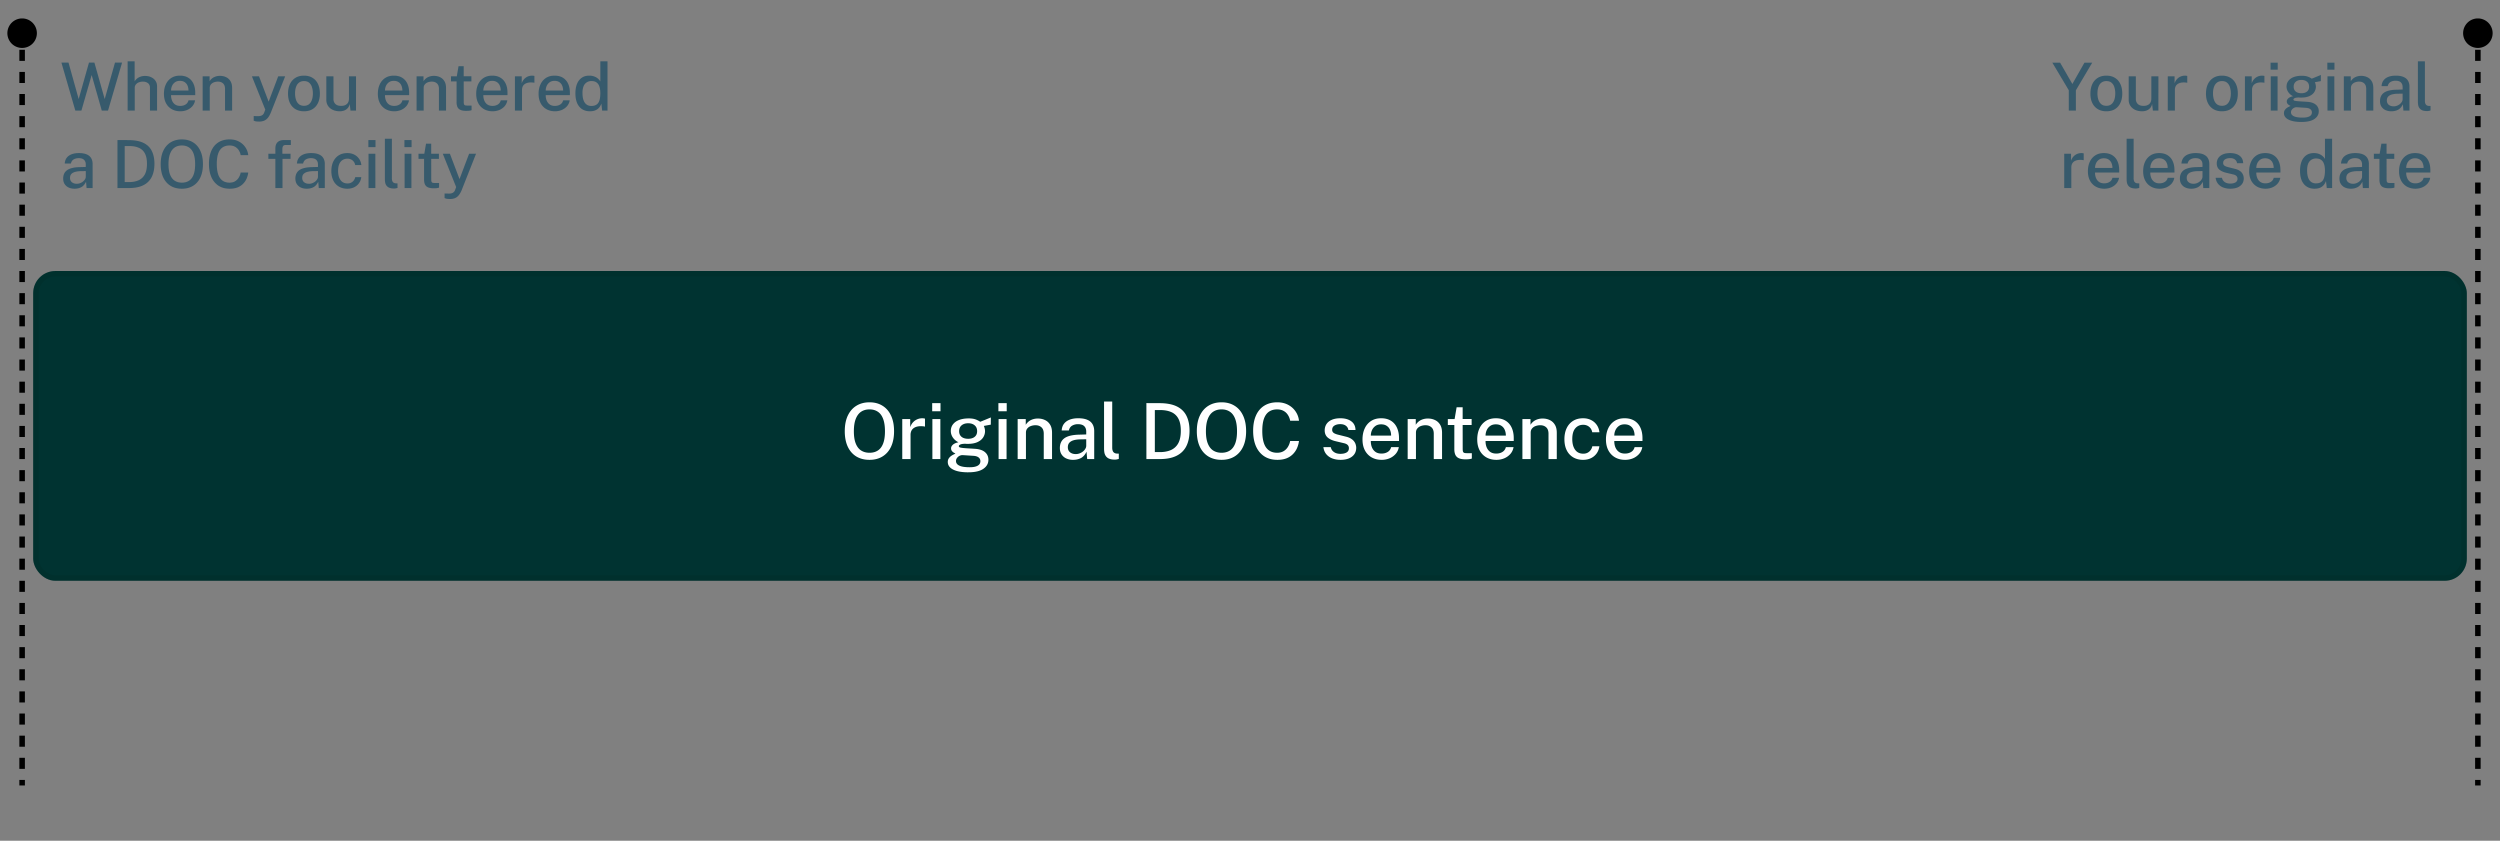 <svg xmlns="http://www.w3.org/2000/svg" width="452" height="152" fill="none" viewBox="0 0 452 152"><rect x="0" y="0" width="452" height="152" fill="#808080" stroke="none"/><path fill="#000" d="M4 3.333a2.667 2.667 0 1 0 0 5.334 2.667 2.667 0 0 0 0-5.334ZM3.5 6v1h1V6h-1Zm0 3v2h1V9h-1Zm0 4v2h1v-2h-1Zm0 4v2h1v-2h-1Zm0 4v2h1v-2h-1Zm0 4v2h1v-2h-1Zm0 4v2h1v-2h-1Zm0 4v2h1v-2h-1Zm0 4v2h1v-2h-1Zm0 4v2h1v-2h-1Zm0 4v2h1v-2h-1Zm0 4v2h1v-2h-1Zm0 4v2h1v-2h-1Zm0 4v2h1v-2h-1Zm0 4v2h1v-2h-1Zm0 4v2h1v-2h-1Zm0 4v2h1v-2h-1Zm0 4v2h1v-2h-1Zm0 4v2h1v-2h-1Zm0 4v2h1v-2h-1Zm0 4v2h1v-2h-1Zm0 4v2h1v-2h-1Zm0 4v2h1v-2h-1Zm0 4v2h1v-2h-1Zm0 4v2h1v-2h-1Zm0 4v2h1v-2h-1Zm0 4v2h1v-2h-1Zm0 4v2h1v-2h-1Zm0 4v2h1v-2h-1Zm0 4v2h1v-2h-1Zm0 4v2h1v-2h-1Zm0 4v2h1v-2h-1Zm0 4v2h1v-2h-1Zm0 4v2h1v-2h-1Zm0 4v1h1v-1h-1Z"/><rect width="440" height="56" x="6" y="49" fill="#003331" rx="4"/><rect width="439" height="55" x="6.5" y="49.5" stroke="#012322" stroke-opacity=".2" rx="3.5"/><path fill="#fff" d="M157.208 83.14c-.919 0-1.715-.203-2.387-.609-.667-.41-1.183-1.001-1.547-1.771-.359-.775-.539-1.708-.539-2.8 0-1.101.182-2.04.546-2.814.369-.78.887-1.374 1.554-1.785.672-.415 1.463-.623 2.373-.623.905 0 1.689.208 2.352.623.667.41 1.181 1.006 1.54 1.785.364.775.546 1.713.546 2.814 0 1.092-.18 2.023-.539 2.793-.359.77-.873 1.36-1.54 1.771-.663.41-1.449.616-2.359.616Zm0-1.281c.588 0 1.09-.135 1.505-.406.42-.27.74-.693.959-1.267.219-.574.329-1.309.329-2.205 0-.92-.112-1.67-.336-2.254-.219-.583-.539-1.013-.959-1.288-.415-.28-.915-.42-1.498-.42s-1.087.14-1.512.42c-.42.28-.744.712-.973 1.295-.229.583-.343 1.332-.343 2.247 0 .9.114 1.638.343 2.212.229.57.553.99.973 1.26.425.27.929.406 1.512.406ZM163.129 83v-7.238h1.435v1.484a2.52 2.52 0 0 1 .504-.889 2.27 2.27 0 0 1 1.96-.714c.089.01.159.028.21.056v1.442a.745.745 0 0 0-.238-.056 7.658 7.658 0 0 0-.245-.021 3.07 3.07 0 0 0-.868.049c-.261.056-.488.15-.679.28a1.32 1.32 0 0 0-.434.511 1.74 1.74 0 0 0-.147.742V83h-1.498Zm5.446 0v-7.238h1.442V83h-1.442Zm-.035-8.638v-1.477h1.505v1.477h-1.505Zm6.516 11.032c-1.176 0-2.086-.166-2.73-.497-.644-.327-.966-.784-.966-1.372 0-.257.061-.474.182-.651.126-.182.273-.331.441-.448.173-.117.332-.208.476-.273.145-.07.238-.119.28-.147a13.958 13.958 0 0 0-.308-.175 1.305 1.305 0 0 1-.329-.294.775.775 0 0 1-.147-.49c0-.233.11-.448.329-.644.224-.2.56-.348 1.008-.441a2.54 2.54 0 0 1-1.022-.868 2.064 2.064 0 0 1-.364-1.162c0-.471.133-.877.399-1.218.266-.345.64-.609 1.12-.791.486-.182 1.055-.273 1.708-.273.481 0 .88.054 1.197.161.322.107.619.257.889.448.089-.033.215-.082.378-.147.168-.07.35-.145.546-.224.196-.08.383-.156.56-.231l.441-.182-.007 1.302-1.26.231c.066.14.117.294.154.462.042.168.063.322.063.462a2.1 2.1 0 0 1-.343 1.162c-.228.35-.571.63-1.029.84-.457.21-1.029.315-1.715.315h-.252a3.114 3.114 0 0 1-.259-.021c-.434.014-.732.065-.896.154-.163.084-.245.177-.245.28 0 .13.105.22.315.266.21.047.556.086 1.036.119.173.014.392.028.658.042.271.014.57.033.896.056.794.047 1.398.245 1.813.595.42.35.63.814.63 1.393 0 .663-.301 1.204-.903 1.624-.602.425-1.516.637-2.744.637Zm.259-.917c.64 0 1.123-.093 1.449-.28.327-.182.49-.455.49-.819a.822.822 0 0 0-.315-.665c-.21-.173-.525-.273-.945-.301l-1.932-.126a1.169 1.169 0 0 0-.574.126c-.186.093-.34.224-.462.392a.896.896 0 0 0-.182.546c0 .364.201.642.602.833.402.196 1.025.294 1.869.294Zm-.266-5.145c.486 0 .875-.117 1.169-.35.299-.238.448-.579.448-1.022 0-.457-.149-.81-.448-1.057-.294-.252-.683-.378-1.169-.378-.49 0-.886.126-1.19.378-.298.252-.448.604-.448 1.057 0 .43.143.765.427 1.008.29.243.693.364 1.211.364ZM180.545 83v-7.238h1.442V83h-1.442Zm-.035-8.638v-1.477h1.505v1.477h-1.505ZM183.993 83v-7.238h1.463v1.043c.116-.196.273-.38.469-.553.2-.173.445-.313.735-.42a2.95 2.95 0 0 1 1.015-.161c.452 0 .87.091 1.253.273.387.177.697.457.931.84.233.378.35.868.35 1.47V83h-1.498v-4.585c0-.518-.14-.903-.42-1.155-.276-.252-.633-.378-1.071-.378a2.41 2.41 0 0 0-.84.147 1.46 1.46 0 0 0-.644.448c-.164.196-.245.443-.245.742V83h-1.498Zm10.032.14a2.94 2.94 0 0 1-1.246-.252 1.986 1.986 0 0 1-.847-.728c-.205-.317-.308-.7-.308-1.148 0-.803.282-1.402.847-1.799.569-.397 1.479-.607 2.73-.63l1.19-.035v-.525c0-.415-.124-.742-.371-.98s-.63-.355-1.148-.35a2 2 0 0 0-1.029.266c-.303.177-.502.469-.595.875h-1.295c.028-.48.166-.884.413-1.211.252-.331.597-.581 1.036-.749.439-.168.952-.252 1.54-.252.663 0 1.206.091 1.631.273.425.177.74.439.945.784.21.345.315.765.315 1.26V83h-1.274l-.112-1.33c-.271.555-.614.94-1.029 1.155-.415.21-.88.315-1.393.315Zm.469-1.043c.229 0 .455-.04.679-.119.224-.084.427-.196.609-.336.182-.145.327-.306.434-.483.112-.177.17-.36.175-.546v-1.197l-.98.021c-.499.005-.924.056-1.274.154-.345.098-.611.25-.798.455-.182.205-.273.478-.273.819 0 .387.133.69.399.91.271.215.614.322 1.029.322Zm7.079 1.001c-.429 0-.775-.056-1.036-.168a1.387 1.387 0 0 1-.588-.448 1.662 1.662 0 0 1-.273-.644 4.385 4.385 0 0 1-.063-.749v-8.491h1.477v8.337c0 .336.065.593.196.77.135.177.341.278.616.301l.378.014v.952a2.98 2.98 0 0 1-.364.091 1.823 1.823 0 0 1-.343.035Zm5.696-.098V72.878c.037 0 .147.002.329.007h.672c.261-.005.527-.005.798 0 .275 0 .52.002.735.007 1.237.019 2.242.224 3.017.616.775.392 1.342.957 1.701 1.694.364.733.546 1.626.546 2.681 0 1.097-.194 2.028-.581 2.793-.387.76-.98 1.34-1.778 1.736-.793.392-1.799.588-3.017.588h-2.422Zm1.526-1.26h.91c.765 0 1.43-.124 1.995-.371a2.77 2.77 0 0 0 1.323-1.218c.313-.565.469-1.318.469-2.261 0-.924-.149-1.659-.448-2.205a2.582 2.582 0 0 0-1.288-1.183c-.555-.243-1.225-.364-2.009-.364h-.952v7.602Zm12.064 1.4c-.92 0-1.715-.203-2.387-.609-.668-.41-1.183-1.001-1.547-1.771-.36-.775-.539-1.708-.539-2.8 0-1.101.182-2.04.546-2.814.368-.78.886-1.374 1.554-1.785.672-.415 1.463-.623 2.373-.623.905 0 1.689.208 2.352.623.667.41 1.18 1.006 1.54 1.785.364.775.546 1.713.546 2.814 0 1.092-.18 2.023-.539 2.793-.36.77-.873 1.36-1.54 1.771-.663.41-1.449.616-2.359.616Zm0-1.281c.588 0 1.089-.135 1.505-.406.42-.27.739-.693.959-1.267.219-.574.329-1.309.329-2.205 0-.92-.112-1.67-.336-2.254-.22-.583-.539-1.013-.959-1.288-.416-.28-.915-.42-1.498-.42-.584 0-1.088.14-1.512.42-.42.28-.745.712-.973 1.295-.229.583-.343 1.332-.343 2.247 0 .9.114 1.638.343 2.212.228.57.553.99.973 1.26.424.27.928.406 1.512.406Zm10.084 1.281c-.915 0-1.699-.21-2.352-.63-.653-.425-1.155-1.027-1.505-1.806-.345-.784-.518-1.722-.518-2.814 0-1.087.173-2.014.518-2.779.345-.77.845-1.358 1.498-1.764.653-.406 1.44-.609 2.359-.609.728 0 1.374.15 1.939.448.565.299 1.017.7 1.358 1.204a3.59 3.59 0 0 1 .616 1.673h-1.596a2.793 2.793 0 0 0-.406-1.036 2.079 2.079 0 0 0-.784-.735c-.327-.182-.714-.273-1.162-.273-.574 0-1.062.135-1.463.406-.401.27-.707.693-.917 1.267-.205.574-.308 1.314-.308 2.219 0 1.367.231 2.368.693 3.003.462.63 1.127.945 1.995.945.448 0 .835-.096 1.162-.287a2.27 2.27 0 0 0 .784-.777c.201-.327.336-.681.406-1.064h1.596c-.056.443-.173.87-.35 1.281-.177.406-.425.77-.742 1.092a3.324 3.324 0 0 1-1.169.763c-.467.182-1.017.273-1.652.273Zm11.404 0c-.504 0-.978-.08-1.421-.238a2.638 2.638 0 0 1-1.106-.749c-.294-.34-.478-.777-.553-1.309h1.337c.061.275.175.504.343.686.173.177.378.31.616.399.243.084.502.126.777.126.457 0 .828-.082 1.113-.245.285-.168.427-.425.427-.77 0-.247-.077-.446-.231-.595-.154-.15-.394-.259-.721-.329l-1.442-.343c-.597-.14-1.076-.362-1.435-.665-.359-.308-.541-.737-.546-1.288 0-.425.105-.803.315-1.134.215-.331.532-.59.952-.777.425-.191.947-.287 1.568-.287.817 0 1.472.182 1.967.546.499.364.756.891.77 1.582h-1.295a1.11 1.11 0 0 0-.455-.777c-.252-.191-.586-.287-1.001-.287-.429 0-.782.086-1.057.259-.275.168-.413.427-.413.777 0 .238.1.427.301.567.205.135.506.247.903.336l1.372.343c.355.093.646.217.875.371.229.15.408.315.539.497.131.182.222.371.273.567.056.196.084.38.084.553 0 .457-.117.85-.35 1.176-.229.322-.555.572-.98.749-.425.173-.933.259-1.526.259Zm7.465 0c-.686 0-1.29-.147-1.813-.441a3.128 3.128 0 0 1-1.225-1.274c-.289-.55-.434-1.206-.434-1.967 0-.751.133-1.414.399-1.988a3.138 3.138 0 0 1 1.155-1.358c.504-.327 1.111-.49 1.82-.49.695 0 1.283.15 1.764.448.481.299.845.719 1.092 1.26.247.537.371 1.171.371 1.904v.497h-5.096c-.005.434.065.824.21 1.169.145.34.359.611.644.812.289.196.649.294 1.078.294.434 0 .807-.098 1.12-.294.317-.196.525-.488.623-.875h1.386a2.44 2.44 0 0 1-.595 1.26 3.033 3.033 0 0 1-1.127.784 3.713 3.713 0 0 1-1.372.259Zm-1.967-4.382h3.668c0-.378-.065-.721-.196-1.029a1.586 1.586 0 0 0-.602-.735c-.266-.182-.602-.273-1.008-.273-.415 0-.761.1-1.036.301-.275.2-.483.457-.623.77a2.415 2.415 0 0 0-.203.966ZM254.507 83v-7.238h1.463v1.043c.116-.196.273-.38.469-.553.2-.173.445-.313.735-.42a2.95 2.95 0 0 1 1.015-.161c.452 0 .87.091 1.253.273.387.177.697.457.931.84.233.378.35.868.35 1.47V83h-1.498v-4.585c0-.518-.14-.903-.42-1.155-.276-.252-.633-.378-1.071-.378a2.41 2.41 0 0 0-.84.147 1.46 1.46 0 0 0-.644.448c-.164.196-.245.443-.245.742V83h-1.498Zm10.473.049c-.537 0-.952-.072-1.246-.217a1.228 1.228 0 0 1-.616-.623c-.117-.275-.175-.607-.175-.994V76.84h-1.176v-1.078h1.225l.364-2.128h1.092v2.121h1.624v1.085h-1.624l.007 4.319c0 .238.023.413.07.525a.379.379 0 0 0 .252.21c.121.028.284.042.49.042h.84v.973c-.089.037-.227.07-.413.098a4.88 4.88 0 0 1-.714.042Zm5.576.091c-.686 0-1.29-.147-1.813-.441a3.128 3.128 0 0 1-1.225-1.274c-.289-.55-.434-1.206-.434-1.967 0-.751.133-1.414.399-1.988a3.138 3.138 0 0 1 1.155-1.358c.504-.327 1.111-.49 1.82-.49.695 0 1.283.15 1.764.448.481.299.845.719 1.092 1.26.247.537.371 1.171.371 1.904v.497h-5.096c-.005.434.065.824.21 1.169.145.34.359.611.644.812.289.196.649.294 1.078.294.434 0 .807-.098 1.12-.294.317-.196.525-.488.623-.875h1.386a2.44 2.44 0 0 1-.595 1.26 3.033 3.033 0 0 1-1.127.784 3.713 3.713 0 0 1-1.372.259Zm-1.967-4.382h3.668c0-.378-.065-.721-.196-1.029a1.586 1.586 0 0 0-.602-.735c-.266-.182-.602-.273-1.008-.273-.415 0-.761.1-1.036.301-.275.2-.483.457-.623.77a2.415 2.415 0 0 0-.203.966ZM275.251 83v-7.238h1.463v1.043c.117-.196.273-.38.469-.553.201-.173.446-.313.735-.42a2.95 2.95 0 0 1 1.015-.161c.453 0 .87.091 1.253.273.387.177.698.457.931.84.233.378.35.868.35 1.47V83h-1.498v-4.585c0-.518-.14-.903-.42-1.155-.275-.252-.632-.378-1.071-.378a2.41 2.41 0 0 0-.84.147 1.46 1.46 0 0 0-.644.448c-.163.196-.245.443-.245.742V83h-1.498Zm10.97.14c-.654 0-1.235-.142-1.743-.427a3.02 3.02 0 0 1-1.197-1.267c-.29-.56-.434-1.239-.434-2.037 0-.751.133-1.412.399-1.981.27-.57.658-1.013 1.162-1.33.504-.317 1.108-.476 1.813-.476.546 0 1.029.107 1.449.322.42.21.76.504 1.022.882.266.378.427.819.483 1.323h-1.302a1.62 1.62 0 0 0-.266-.665 1.524 1.524 0 0 0-.553-.49 1.674 1.674 0 0 0-.819-.189c-.584 0-1.057.212-1.421.637-.364.425-.546 1.076-.546 1.953 0 .803.17 1.442.511 1.918.34.476.833.714 1.477.714.317 0 .59-.065.819-.196.228-.13.41-.299.546-.504.14-.205.228-.418.266-.637h1.274a2.673 2.673 0 0 1-1.505 2.142c-.42.205-.899.308-1.435.308Zm7.609 0c-.686 0-1.291-.147-1.813-.441a3.128 3.128 0 0 1-1.225-1.274c-.29-.55-.434-1.206-.434-1.967 0-.751.133-1.414.399-1.988a3.138 3.138 0 0 1 1.155-1.358c.504-.327 1.11-.49 1.82-.49.695 0 1.283.15 1.764.448.48.299.844.719 1.092 1.26.247.537.371 1.171.371 1.904v.497h-5.096c-.005.434.065.824.21 1.169.144.34.359.611.644.812.289.196.648.294 1.078.294.434 0 .807-.098 1.12-.294.317-.196.525-.488.623-.875h1.386a2.447 2.447 0 0 1-.595 1.26 3.041 3.041 0 0 1-1.127.784 3.713 3.713 0 0 1-1.372.259Zm-1.967-4.382h3.668c0-.378-.066-.721-.196-1.029a1.592 1.592 0 0 0-.602-.735c-.266-.182-.602-.273-1.008-.273-.416 0-.761.1-1.036.301a1.89 1.89 0 0 0-.623.77 2.398 2.398 0 0 0-.203.966Z"/><path fill="#000" d="M448 3.333a2.667 2.667 0 1 0 0 5.334 2.667 2.667 0 0 0 0-5.334ZM447.5 6v1h1V6h-1Zm0 3v2h1V9h-1Zm0 4v2h1v-2h-1Zm0 4v2h1v-2h-1Zm0 4v2h1v-2h-1Zm0 4v2h1v-2h-1Zm0 4v2h1v-2h-1Zm0 4v2h1v-2h-1Zm0 4v2h1v-2h-1Zm0 4v2h1v-2h-1Zm0 4v2h1v-2h-1Zm0 4v2h1v-2h-1Zm0 4v2h1v-2h-1Zm0 4v2h1v-2h-1Zm0 4v2h1v-2h-1Zm0 4v2h1v-2h-1Zm0 4v2h1v-2h-1Zm0 4v2h1v-2h-1Zm0 4v2h1v-2h-1Zm0 4v2h1v-2h-1Zm0 4v2h1v-2h-1Zm0 4v2h1v-2h-1Zm0 4v2h1v-2h-1Zm0 4v2h1v-2h-1Zm0 4v2h1v-2h-1Zm0 4v2h1v-2h-1Zm0 4v2h1v-2h-1Zm0 4v2h1v-2h-1Zm0 4v2h1v-2h-1Zm0 4v2h1v-2h-1Zm0 4v2h1v-2h-1Zm0 4v2h1v-2h-1Zm0 4v2h1v-2h-1Zm0 4v2h1v-2h-1Zm0 4v1h1v-1h-1Z"/><path fill="#2B5469" fill-opacity=".85" d="m13.62 20-2.515-8.676h1.284l1.836 6.588 1.86-6.588h.984l1.86 6.588 1.86-6.588h1.278L19.53 20h-1.128l-1.83-6.438L14.717 20H13.62Zm9.456 0v-8.916h1.266v3.618c.1-.164.234-.32.402-.468a2.06 2.06 0 0 1 .624-.36c.248-.096.536-.144.864-.144.404 0 .768.076 1.092.228.328.148.588.364.78.648.196.28.294.614.294 1.002V20h-1.284v-4.158c0-.348-.12-.616-.36-.804-.24-.188-.548-.282-.924-.282-.252 0-.492.044-.72.132a1.257 1.257 0 0 0-.546.384.978.978 0 0 0-.204.636V20h-1.284Zm9.54.12c-.588 0-1.106-.126-1.554-.378a2.683 2.683 0 0 1-1.05-1.092c-.248-.472-.372-1.034-.372-1.686 0-.644.114-1.212.342-1.704a2.69 2.69 0 0 1 .99-1.164c.432-.28.952-.42 1.56-.42.596 0 1.1.128 1.512.384.412.256.724.616.936 1.08.212.46.318 1.004.318 1.632v.426H30.93a2.5 2.5 0 0 0 .18 1.002c.124.292.308.524.552.696.248.168.556.252.924.252.372 0 .692-.084.96-.252.272-.168.45-.418.534-.75h1.188a2.093 2.093 0 0 1-.51 1.08 2.6 2.6 0 0 1-.966.672 3.182 3.182 0 0 1-1.176.222Zm-1.686-3.756h3.144c0-.324-.056-.618-.168-.882a1.36 1.36 0 0 0-.516-.63c-.228-.156-.516-.234-.864-.234-.356 0-.652.086-.888.258a1.624 1.624 0 0 0-.534.66 2.065 2.065 0 0 0-.174.828ZM36.64 20v-6.204h1.254v.894c.1-.168.234-.326.402-.474.172-.148.382-.268.63-.36a2.53 2.53 0 0 1 .87-.138c.388 0 .746.078 1.074.234.332.152.598.392.798.72.2.324.3.744.3 1.26V20h-1.284v-3.93c0-.444-.12-.774-.36-.99-.236-.216-.542-.324-.918-.324-.252 0-.492.042-.72.126a1.253 1.253 0 0 0-.552.384.96.96 0 0 0-.21.636V20H36.64Zm10.236 1.98c-.38 0-.644-.028-.792-.084l-.216-.084v-.828l.63.012c.24.012.438-.002.594-.042a.944.944 0 0 0 .366-.168.703.703 0 0 0 .204-.222c.048-.08.084-.154.108-.222l.192-.522-2.418-6.024h1.284l1.74 4.584 1.734-4.584h1.254l-2.586 6.552c-.176.432-.37.766-.582 1.002a1.7 1.7 0 0 1-.69.492 2.38 2.38 0 0 1-.822.138Zm8.085-1.86c-.58 0-1.086-.124-1.518-.372a2.567 2.567 0 0 1-1.008-1.092c-.24-.476-.36-1.052-.36-1.728 0-.652.114-1.222.342-1.71a2.6 2.6 0 0 1 .984-1.134c.432-.272.954-.408 1.566-.408.584 0 1.09.128 1.518.384.428.252.76.622.996 1.11.236.484.354 1.07.354 1.758 0 .628-.11 1.182-.33 1.662-.22.48-.544.856-.972 1.128-.424.268-.948.402-1.572.402Zm.006-.99c.356 0 .652-.092.888-.276.236-.188.414-.45.534-.786.12-.34.18-.732.18-1.176 0-.412-.054-.786-.162-1.122a1.672 1.672 0 0 0-.51-.81c-.232-.2-.542-.3-.93-.3-.356 0-.656.092-.9.276-.24.18-.42.438-.54.774-.12.332-.18.726-.18 1.182 0 .404.054.776.162 1.116.108.34.28.612.516.816.24.204.554.306.942.306Zm6.407.99a3.14 3.14 0 0 1-.894-.138 2.344 2.344 0 0 1-.762-.396 1.965 1.965 0 0 1-.528-.654 2.027 2.027 0 0 1-.192-.906v-4.23h1.29v4.092c0 .372.116.674.348.906.232.232.582.348 1.05.348.424 0 .764-.11 1.02-.33.256-.224.384-.55.384-.978v-4.038h1.278V20h-.996l-.144-1.2c-.072.324-.202.584-.39.78a1.638 1.638 0 0 1-.66.42c-.252.084-.52.124-.804.12Zm9.918 0c-.588 0-1.106-.126-1.554-.378a2.683 2.683 0 0 1-1.05-1.092c-.248-.472-.372-1.034-.372-1.686 0-.644.114-1.212.342-1.704a2.69 2.69 0 0 1 .99-1.164c.432-.28.952-.42 1.56-.42.596 0 1.1.128 1.512.384.412.256.724.616.936 1.08.212.46.318 1.004.318 1.632v.426h-4.368a2.5 2.5 0 0 0 .18 1.002c.124.292.308.524.552.696.248.168.556.252.924.252.372 0 .692-.084.96-.252.272-.168.45-.418.534-.75h1.188a2.093 2.093 0 0 1-.51 1.08 2.6 2.6 0 0 1-.966.672 3.182 3.182 0 0 1-1.176.222Zm-1.686-3.756h3.144c0-.324-.056-.618-.168-.882a1.36 1.36 0 0 0-.516-.63c-.228-.156-.516-.234-.864-.234-.356 0-.652.086-.888.258a1.624 1.624 0 0 0-.534.66 2.065 2.065 0 0 0-.174.828ZM75.316 20v-6.204h1.254v.894c.1-.168.234-.326.402-.474.172-.148.382-.268.63-.36a2.53 2.53 0 0 1 .87-.138c.388 0 .746.078 1.074.234.332.152.598.392.798.72.2.324.3.744.3 1.26V20H79.36v-3.93c0-.444-.12-.774-.36-.99-.236-.216-.542-.324-.918-.324-.252 0-.492.042-.72.126a1.253 1.253 0 0 0-.552.384.96.96 0 0 0-.21.636V20h-1.284Zm8.977.042c-.46 0-.816-.062-1.068-.186a1.055 1.055 0 0 1-.528-.534c-.1-.236-.15-.52-.15-.852v-3.75h-1.008v-.924h1.05l.312-1.824h.936v1.818h1.392v.93h-1.392l.006 3.702c0 .204.02.354.06.45a.326.326 0 0 0 .216.18c.104.024.244.036.42.036h.72v.834c-.076.032-.194.06-.354.084-.156.024-.36.036-.612.036Zm4.78.078c-.588 0-1.106-.126-1.554-.378a2.683 2.683 0 0 1-1.05-1.092c-.248-.472-.372-1.034-.372-1.686 0-.644.114-1.212.342-1.704a2.69 2.69 0 0 1 .99-1.164c.432-.28.952-.42 1.56-.42.596 0 1.1.128 1.512.384.412.256.724.616.936 1.08.212.46.318 1.004.318 1.632v.426h-4.368a2.5 2.5 0 0 0 .18 1.002c.124.292.308.524.552.696.248.168.556.252.924.252.372 0 .692-.084.96-.252.272-.168.45-.418.534-.75h1.188a2.093 2.093 0 0 1-.51 1.08 2.6 2.6 0 0 1-.966.672 3.182 3.182 0 0 1-1.176.222Zm-1.686-3.756h3.144c0-.324-.056-.618-.168-.882a1.36 1.36 0 0 0-.516-.63c-.228-.156-.516-.234-.864-.234-.356 0-.652.086-.888.258a1.624 1.624 0 0 0-.534.66 2.065 2.065 0 0 0-.174.828ZM93.097 20v-6.204h1.23v1.272a2.17 2.17 0 0 1 .432-.762 1.947 1.947 0 0 1 1.68-.612.487.487 0 0 1 .18.048v1.236a.637.637 0 0 0-.204-.048 6.469 6.469 0 0 0-.21-.018 2.63 2.63 0 0 0-.744.042 1.623 1.623 0 0 0-.582.24c-.16.112-.284.258-.372.438-.084.18-.126.392-.126.636V20h-1.284Zm7.255.12c-.588 0-1.106-.126-1.554-.378a2.683 2.683 0 0 1-1.05-1.092c-.248-.472-.372-1.034-.372-1.686 0-.644.114-1.212.342-1.704a2.69 2.69 0 0 1 .99-1.164c.432-.28.952-.42 1.56-.42.596 0 1.1.128 1.512.384.412.256.724.616.936 1.08.212.46.318 1.004.318 1.632v.426h-4.368a2.5 2.5 0 0 0 .18 1.002c.124.292.308.524.552.696.248.168.556.252.924.252.372 0 .692-.084.96-.252.272-.168.45-.418.534-.75h1.188a2.093 2.093 0 0 1-.51 1.08 2.6 2.6 0 0 1-.966.672 3.182 3.182 0 0 1-1.176.222Zm-1.686-3.756h3.144c0-.324-.056-.618-.168-.882a1.36 1.36 0 0 0-.516-.63c-.228-.156-.516-.234-.864-.234-.356 0-.652.086-.888.258a1.624 1.624 0 0 0-.534.66 2.065 2.065 0 0 0-.174.828Zm7.996 3.756c-.812 0-1.454-.278-1.926-.834-.468-.56-.702-1.366-.702-2.418 0-.644.094-1.204.282-1.68.192-.48.474-.852.846-1.116.372-.264.836-.396 1.392-.396.276 0 .524.034.744.102.22.068.412.156.576.264.164.108.302.224.414.348.112.124.196.24.252.348v-3.654h1.296V20h-.966l-.144-1.272a2.365 2.365 0 0 1-.204.444 1.82 1.82 0 0 1-.972.81c-.244.092-.54.138-.888.138Zm.246-.966c.576 0 .992-.18 1.248-.54.256-.364.384-.96.384-1.788-.004-.468-.062-.864-.174-1.188-.108-.324-.28-.568-.516-.732-.232-.168-.538-.252-.918-.252a1.49 1.49 0 0 0-1.17.516c-.3.34-.45.892-.45 1.656 0 .752.136 1.328.408 1.728.276.4.672.6 1.188.6ZM13.481 34.12c-.4 0-.756-.072-1.068-.216a1.702 1.702 0 0 1-.726-.624c-.176-.272-.264-.6-.264-.984 0-.688.242-1.202.726-1.542.488-.34 1.268-.52 2.34-.54l1.02-.03v-.45c0-.356-.106-.636-.318-.84-.212-.204-.54-.304-.984-.3-.328 0-.622.076-.882.228-.26.152-.43.402-.51.75h-1.11c.024-.412.142-.758.354-1.038.216-.284.512-.498.888-.642.376-.144.816-.216 1.32-.216.568 0 1.034.078 1.398.234.364.152.634.376.81.672.18.296.27.656.27 1.08V34h-1.092l-.096-1.14c-.232.476-.526.806-.882.99-.356.18-.754.27-1.194.27Zm.402-.894c.196 0 .39-.034.582-.102.192-.072.366-.168.522-.288.156-.124.28-.262.372-.414a.91.91 0 0 0 .15-.468v-1.026l-.84.018a4.246 4.246 0 0 0-1.092.132c-.296.084-.524.214-.684.39-.156.176-.234.41-.234.702 0 .332.114.592.342.78.232.184.526.276.882.276Zm7.355.774v-8.676l.282.006h.576c.224-.004.452-.004.684 0 .236 0 .446.002.63.006 1.06.016 1.922.192 2.586.528.664.336 1.15.82 1.458 1.452.312.628.468 1.394.468 2.298 0 .94-.166 1.738-.498 2.394a3.31 3.31 0 0 1-1.524 1.488c-.68.336-1.542.504-2.586.504h-2.076Zm1.308-1.08h.78c.656 0 1.226-.106 1.71-.318a2.372 2.372 0 0 0 1.134-1.044c.268-.484.402-1.13.402-1.938 0-.792-.128-1.422-.384-1.89a2.212 2.212 0 0 0-1.104-1.014c-.476-.208-1.05-.312-1.722-.312h-.816v6.516Zm10.34 1.2c-.787 0-1.47-.174-2.045-.522-.572-.352-1.014-.858-1.326-1.518-.308-.664-.462-1.464-.462-2.4 0-.944.156-1.748.468-2.412.316-.668.76-1.178 1.332-1.53.576-.356 1.254-.534 2.034-.534.776 0 1.448.178 2.016.534.572.352 1.012.862 1.32 1.53.312.664.468 1.468.468 2.412 0 .936-.154 1.734-.462 2.394-.308.66-.748 1.166-1.32 1.518-.568.352-1.242.528-2.022.528Zm0-1.098c.505 0 .935-.116 1.29-.348.36-.232.635-.594.823-1.086.188-.492.282-1.122.282-1.89 0-.788-.096-1.432-.288-1.932-.188-.5-.462-.868-.822-1.104-.356-.24-.784-.36-1.284-.36s-.932.12-1.296.36c-.36.24-.638.61-.834 1.11-.196.5-.294 1.142-.294 1.926 0 .772.098 1.404.294 1.896.196.488.474.848.834 1.08.364.232.796.348 1.296.348Zm8.644 1.098c-.784 0-1.456-.18-2.016-.54-.56-.364-.99-.88-1.29-1.548-.296-.672-.444-1.476-.444-2.412 0-.932.148-1.726.444-2.382.296-.66.724-1.164 1.284-1.512.56-.348 1.234-.522 2.022-.522.624 0 1.178.128 1.662.384s.872.6 1.164 1.032c.296.432.472.91.528 1.434h-1.368a2.4 2.4 0 0 0-.348-.888 1.784 1.784 0 0 0-.672-.63c-.28-.156-.612-.234-.996-.234-.492 0-.91.116-1.254.348-.344.232-.606.594-.786 1.086-.176.492-.264 1.126-.264 1.902 0 1.172.198 2.03.594 2.574.396.54.966.81 1.71.81.384 0 .716-.082.996-.246.28-.168.504-.39.672-.666.172-.28.288-.584.348-.912h1.368a4.03 4.03 0 0 1-.3 1.098c-.152.348-.364.66-.636.936a2.848 2.848 0 0 1-1.002.654c-.4.156-.872.234-1.416.234Zm8.257-.12v-5.28h-1.266v-.924h1.266v-.942c0-.496.13-.874.39-1.134.264-.264.652-.396 1.164-.396h1.242l.006.888h-.9c-.244 0-.412.066-.504.198-.088.128-.132.326-.132.594v.792h1.476v.924h-1.452V34h-1.29Zm5.675.12c-.4 0-.756-.072-1.068-.216a1.702 1.702 0 0 1-.726-.624c-.176-.272-.264-.6-.264-.984 0-.688.242-1.202.726-1.542.488-.34 1.268-.52 2.34-.54l1.02-.03v-.45c0-.356-.106-.636-.318-.84-.212-.204-.54-.304-.984-.3-.328 0-.622.076-.882.228-.26.152-.43.402-.51.75h-1.11c.024-.412.142-.758.354-1.038.216-.284.512-.498.888-.642.376-.144.816-.216 1.32-.216.568 0 1.034.078 1.398.234.364.152.634.376.81.672.18.296.27.656.27 1.08V34h-1.092l-.096-1.14c-.232.476-.526.806-.882.99-.356.18-.754.27-1.194.27Zm.402-.894c.196 0 .39-.034.582-.102.192-.072.366-.168.522-.288.156-.124.28-.262.372-.414a.91.91 0 0 0 .15-.468v-1.026l-.84.018a4.246 4.246 0 0 0-1.092.132c-.296.084-.524.214-.684.39-.156.176-.234.41-.234.702 0 .332.114.592.342.78.232.184.526.276.882.276Zm6.937.894c-.56 0-1.058-.122-1.494-.366a2.591 2.591 0 0 1-1.026-1.086c-.248-.48-.372-1.062-.372-1.746 0-.644.114-1.21.342-1.698.232-.488.564-.868.996-1.14.432-.272.95-.408 1.554-.408.468 0 .882.092 1.242.276.36.18.652.432.876.756.228.324.366.702.414 1.134h-1.116a1.381 1.381 0 0 0-.228-.57 1.301 1.301 0 0 0-.474-.42 1.434 1.434 0 0 0-.702-.162c-.5 0-.906.182-1.218.546-.312.364-.468.922-.468 1.674 0 .688.146 1.236.438 1.644.292.408.714.612 1.266.612.272 0 .506-.056.702-.168.196-.112.352-.256.468-.432.12-.176.196-.358.228-.546h1.092a2.29 2.29 0 0 1-1.29 1.836c-.36.176-.77.264-1.23.264Zm3.83-.12v-6.204h1.235V34H66.63Zm-.03-7.404V25.33h1.29v1.266H66.6Zm4.665 7.488c-.369 0-.665-.048-.889-.144a1.193 1.193 0 0 1-.503-.384 1.416 1.416 0 0 1-.234-.552 3.758 3.758 0 0 1-.055-.642v-7.278h1.267v7.146c0 .288.055.508.167.66.116.152.292.238.528.258l.325.012v.816a2.54 2.54 0 0 1-.313.078 1.56 1.56 0 0 1-.293.03ZM73.151 34v-6.204h1.236V34h-1.236Zm-.03-7.404V25.33h1.29v1.266h-1.29Zm5.297 7.446c-.46 0-.816-.062-1.068-.186a1.055 1.055 0 0 1-.528-.534c-.1-.236-.15-.52-.15-.852v-3.75h-1.008v-.924h1.05l.312-1.824h.936v1.818h1.392v.93h-1.392l.006 3.702c0 .204.02.354.06.45a.326.326 0 0 0 .216.18c.104.024.244.036.42.036h.72v.834c-.076.032-.194.06-.354.084-.156.024-.36.036-.612.036Zm2.97 1.938c-.38 0-.644-.028-.792-.084l-.216-.084v-.828l.63.012c.24.012.438-.002.594-.042a.944.944 0 0 0 .366-.168.703.703 0 0 0 .204-.222c.048-.08.084-.154.108-.222l.192-.522-2.418-6.024h1.284l1.74 4.584 1.734-4.584h1.254l-2.586 6.552c-.176.432-.37.766-.582 1.002a1.7 1.7 0 0 1-.69.492 2.38 2.38 0 0 1-.822.138ZM374.036 20v-3.684l-2.976-4.992h1.404l2.22 3.858 2.19-3.858h1.404l-2.958 4.998V20h-1.284Zm6.796.12c-.58 0-1.086-.124-1.518-.372a2.567 2.567 0 0 1-1.008-1.092c-.24-.476-.36-1.052-.36-1.728 0-.652.114-1.222.342-1.71a2.6 2.6 0 0 1 .984-1.134c.432-.272.954-.408 1.566-.408.584 0 1.09.128 1.518.384.428.252.76.622.996 1.11.236.484.354 1.07.354 1.758 0 .628-.11 1.182-.33 1.662-.22.48-.544.856-.972 1.128-.424.268-.948.402-1.572.402Zm.006-.99c.356 0 .652-.092.888-.276.236-.188.414-.45.534-.786.12-.34.18-.732.18-1.176 0-.412-.054-.786-.162-1.122a1.672 1.672 0 0 0-.51-.81c-.232-.2-.542-.3-.93-.3-.356 0-.656.092-.9.276-.24.18-.42.438-.54.774-.12.332-.18.726-.18 1.182 0 .404.054.776.162 1.116.108.34.28.612.516.816.24.204.554.306.942.306Zm6.407.99a3.14 3.14 0 0 1-.894-.138 2.344 2.344 0 0 1-.762-.396 1.965 1.965 0 0 1-.528-.654 2.027 2.027 0 0 1-.192-.906v-4.23h1.29v4.092c0 .372.116.674.348.906.232.232.582.348 1.05.348.424 0 .764-.11 1.02-.33.256-.224.384-.55.384-.978v-4.038h1.278V20h-.996l-.144-1.2c-.072.324-.202.584-.39.78a1.638 1.638 0 0 1-.66.42c-.252.084-.52.124-.804.12Zm4.689-.12v-6.204h1.23v1.272a2.17 2.17 0 0 1 .432-.762 1.947 1.947 0 0 1 1.68-.612.487.487 0 0 1 .18.048v1.236a.637.637 0 0 0-.204-.048 6.469 6.469 0 0 0-.21-.018 2.63 2.63 0 0 0-.744.042 1.623 1.623 0 0 0-.582.24c-.16.112-.284.258-.372.438-.084.18-.126.392-.126.636V20h-1.284Zm9.793.12c-.58 0-1.086-.124-1.518-.372a2.567 2.567 0 0 1-1.008-1.092c-.24-.476-.36-1.052-.36-1.728 0-.652.114-1.222.342-1.71a2.6 2.6 0 0 1 .984-1.134c.432-.272.954-.408 1.566-.408.584 0 1.09.128 1.518.384.428.252.76.622.996 1.11.236.484.354 1.07.354 1.758 0 .628-.11 1.182-.33 1.662-.22.48-.544.856-.972 1.128-.424.268-.948.402-1.572.402Zm.006-.99c.356 0 .652-.092.888-.276.236-.188.414-.45.534-.786.12-.34.18-.732.18-1.176 0-.412-.054-.786-.162-1.122a1.672 1.672 0 0 0-.51-.81c-.232-.2-.542-.3-.93-.3-.356 0-.656.092-.9.276-.24.18-.42.438-.54.774-.12.332-.18.726-.18 1.182 0 .404.054.776.162 1.116.108.34.28.612.516.816.24.204.554.306.942.306Zm4.15.87v-6.204h1.23v1.272a2.17 2.17 0 0 1 .432-.762 1.947 1.947 0 0 1 1.68-.612.487.487 0 0 1 .18.048v1.236a.637.637 0 0 0-.204-.048 6.469 6.469 0 0 0-.21-.018 2.63 2.63 0 0 0-.744.042 1.623 1.623 0 0 0-.582.24c-.16.112-.284.258-.372.438-.084.18-.126.392-.126.636V20h-1.284Zm4.668 0v-6.204h1.236V20h-1.236Zm-.03-7.404V11.33h1.29v1.266h-1.29Zm5.586 9.456c-1.008 0-1.788-.142-2.34-.426-.552-.28-.828-.672-.828-1.176 0-.22.052-.406.156-.558.108-.156.234-.284.378-.384.148-.1.284-.178.408-.234.124-.06.204-.102.24-.126-.068-.04-.156-.09-.264-.15a1.112 1.112 0 0 1-.282-.252.664.664 0 0 1-.126-.42c0-.2.094-.384.282-.552.192-.172.48-.298.864-.378a2.171 2.171 0 0 1-.876-.744 1.764 1.764 0 0 1-.312-.996c0-.404.114-.752.342-1.044.228-.296.548-.522.96-.678.416-.156.904-.234 1.464-.234.412 0 .754.046 1.026.138.276.092.53.22.762.384.076-.028.184-.07.324-.126l.468-.192c.168-.068.328-.134.48-.198l.378-.156-.006 1.116-1.08.198c.056.12.1.252.132.396.036.144.054.276.054.396 0 .36-.098.692-.294.996-.196.3-.49.54-.882.72-.392.18-.882.27-1.47.27h-.216a2.624 2.624 0 0 1-.222-.018c-.372.012-.628.056-.768.132-.14.072-.21.152-.21.24 0 .112.09.188.27.228.18.04.476.074.888.102.148.012.336.024.564.036.232.012.488.028.768.048.68.04 1.198.21 1.554.51.36.3.54.698.54 1.194 0 .568-.258 1.032-.774 1.392-.516.364-1.3.546-2.352.546Zm.222-.786c.548 0 .962-.08 1.242-.24.28-.156.42-.39.42-.702a.705.705 0 0 0-.27-.57c-.18-.148-.45-.234-.81-.258l-1.656-.108a1 1 0 0 0-.492.108c-.16.08-.292.192-.396.336a.766.766 0 0 0-.156.468c0 .312.172.55.516.714.344.168.878.252 1.602.252Zm-.228-4.41c.416 0 .75-.1 1.002-.3.256-.204.384-.496.384-.876 0-.392-.128-.694-.384-.906-.252-.216-.586-.324-1.002-.324-.42 0-.76.108-1.02.324-.256.216-.384.518-.384.906 0 .368.122.656.366.864.248.208.594.312 1.038.312Zm4.71 3.144v-6.204h1.236V20h-1.236Zm-.03-7.404V11.33h1.29v1.266h-1.29ZM423.766 20v-6.204h1.254v.894c.1-.168.234-.326.402-.474.172-.148.382-.268.63-.36a2.53 2.53 0 0 1 .87-.138c.388 0 .746.078 1.074.234.332.152.598.392.798.72.2.324.3.744.3 1.26V20h-1.284v-3.93c0-.444-.12-.774-.36-.99-.236-.216-.542-.324-.918-.324-.252 0-.492.042-.72.126a1.253 1.253 0 0 0-.552.384.96.96 0 0 0-.21.636V20h-1.284Zm8.599.12c-.4 0-.756-.072-1.068-.216a1.702 1.702 0 0 1-.726-.624c-.176-.272-.264-.6-.264-.984 0-.688.242-1.202.726-1.542.488-.34 1.268-.52 2.34-.54l1.02-.03v-.45c0-.356-.106-.636-.318-.84-.212-.204-.54-.304-.984-.3-.328 0-.622.076-.882.228-.26.152-.43.402-.51.75h-1.11c.024-.412.142-.758.354-1.038.216-.284.512-.498.888-.642.376-.144.816-.216 1.32-.216.568 0 1.034.078 1.398.234.364.152.634.376.81.672.18.296.27.656.27 1.08V20h-1.092l-.096-1.14c-.232.476-.526.806-.882.99-.356.18-.754.27-1.194.27Zm.402-.894c.196 0 .39-.034.582-.102.192-.072.366-.168.522-.288.156-.124.28-.262.372-.414a.91.91 0 0 0 .15-.468v-1.026l-.84.018a4.246 4.246 0 0 0-1.092.132c-.296.084-.524.214-.684.39-.156.176-.234.41-.234.702 0 .332.114.592.342.78.232.184.526.276.882.276Zm6.068.858c-.368 0-.664-.048-.888-.144a1.193 1.193 0 0 1-.504-.384 1.416 1.416 0 0 1-.234-.552 3.758 3.758 0 0 1-.054-.642v-7.278h1.266v7.146c0 .288.056.508.168.66.116.152.292.238.528.258l.324.012v.816a2.54 2.54 0 0 1-.312.078 1.56 1.56 0 0 1-.294.03ZM373.213 34v-6.204h1.23v1.272a2.17 2.17 0 0 1 .432-.762 1.947 1.947 0 0 1 1.68-.612.487.487 0 0 1 .18.048v1.236a.637.637 0 0 0-.204-.048 6.469 6.469 0 0 0-.21-.018 2.63 2.63 0 0 0-.744.042 1.623 1.623 0 0 0-.582.24c-.16.112-.284.258-.372.438-.084.18-.126.392-.126.636V34h-1.284Zm7.256.12c-.588 0-1.106-.126-1.554-.378a2.683 2.683 0 0 1-1.05-1.092c-.248-.472-.372-1.034-.372-1.686 0-.644.114-1.212.342-1.704a2.69 2.69 0 0 1 .99-1.164c.432-.28.952-.42 1.56-.42.596 0 1.1.128 1.512.384.412.256.724.616.936 1.08.212.46.318 1.004.318 1.632v.426h-4.368a2.5 2.5 0 0 0 .18 1.002c.124.292.308.524.552.696.248.168.556.252.924.252.372 0 .692-.084.96-.252.272-.168.45-.418.534-.75h1.188a2.093 2.093 0 0 1-.51 1.08 2.6 2.6 0 0 1-.966.672 3.182 3.182 0 0 1-1.176.222Zm-1.686-3.756h3.144c0-.324-.056-.618-.168-.882a1.36 1.36 0 0 0-.516-.63c-.228-.156-.516-.234-.864-.234-.356 0-.652.086-.888.258a1.624 1.624 0 0 0-.534.66 2.065 2.065 0 0 0-.174.828Zm7.39 3.72c-.368 0-.664-.048-.888-.144a1.193 1.193 0 0 1-.504-.384 1.416 1.416 0 0 1-.234-.552 3.758 3.758 0 0 1-.054-.642v-7.278h1.266v7.146c0 .288.056.508.168.66.116.152.292.238.528.258l.324.012v.816a2.54 2.54 0 0 1-.312.078 1.56 1.56 0 0 1-.294.03Zm4.286.036c-.588 0-1.106-.126-1.554-.378a2.683 2.683 0 0 1-1.05-1.092c-.248-.472-.372-1.034-.372-1.686 0-.644.114-1.212.342-1.704a2.69 2.69 0 0 1 .99-1.164c.432-.28.952-.42 1.56-.42.596 0 1.1.128 1.512.384.412.256.724.616.936 1.08.212.46.318 1.004.318 1.632v.426h-4.368a2.5 2.5 0 0 0 .18 1.002c.124.292.308.524.552.696.248.168.556.252.924.252.372 0 .692-.084.96-.252.272-.168.45-.418.534-.75h1.188a2.093 2.093 0 0 1-.51 1.08 2.6 2.6 0 0 1-.966.672 3.182 3.182 0 0 1-1.176.222Zm-1.686-3.756h3.144c0-.324-.056-.618-.168-.882a1.36 1.36 0 0 0-.516-.63c-.228-.156-.516-.234-.864-.234-.356 0-.652.086-.888.258a1.624 1.624 0 0 0-.534.66 2.065 2.065 0 0 0-.174.828Zm7.41 3.756c-.4 0-.756-.072-1.068-.216a1.702 1.702 0 0 1-.726-.624c-.176-.272-.264-.6-.264-.984 0-.688.242-1.202.726-1.542.488-.34 1.268-.52 2.34-.54l1.02-.03v-.45c0-.356-.106-.636-.318-.84-.212-.204-.54-.304-.984-.3-.328 0-.622.076-.882.228-.26.152-.43.402-.51.75h-1.11c.024-.412.142-.758.354-1.038.216-.284.512-.498.888-.642.376-.144.816-.216 1.32-.216.568 0 1.034.078 1.398.234.364.152.634.376.81.672.18.296.27.656.27 1.08V34h-1.092l-.096-1.14c-.232.476-.526.806-.882.99-.356.18-.754.27-1.194.27Zm.402-.894c.196 0 .39-.034.582-.102.192-.072.366-.168.522-.288.156-.124.28-.262.372-.414a.91.91 0 0 0 .15-.468v-1.026l-.84.018a4.246 4.246 0 0 0-1.092.132c-.296.084-.524.214-.684.39-.156.176-.234.41-.234.702 0 .332.114.592.342.78.232.184.526.276.882.276Zm6.639.894c-.432 0-.838-.068-1.218-.204a2.26 2.26 0 0 1-.948-.642c-.252-.292-.41-.666-.474-1.122h1.146c.052.236.15.432.294.588.148.152.324.266.528.342.208.072.43.108.666.108.392 0 .71-.07.954-.21.244-.144.366-.364.366-.66a.678.678 0 0 0-.198-.51c-.132-.128-.338-.222-.618-.282l-1.236-.294c-.512-.12-.922-.31-1.23-.57-.308-.264-.464-.632-.468-1.104 0-.364.09-.688.27-.972.184-.284.456-.506.816-.666.364-.164.812-.246 1.344-.246.7 0 1.262.156 1.686.468.428.312.648.764.66 1.356h-1.11a.952.952 0 0 0-.39-.666c-.216-.164-.502-.246-.858-.246-.368 0-.67.074-.906.222-.236.144-.354.366-.354.666 0 .204.086.366.258.486.176.116.434.212.774.288l1.176.294c.304.08.554.186.75.318.196.128.35.27.462.426.112.156.19.318.234.486.048.168.072.326.072.474 0 .392-.1.728-.3 1.008-.196.276-.476.49-.84.642-.364.148-.8.222-1.308.222Zm6.399 0c-.588 0-1.106-.126-1.554-.378a2.683 2.683 0 0 1-1.05-1.092c-.248-.472-.372-1.034-.372-1.686 0-.644.114-1.212.342-1.704a2.69 2.69 0 0 1 .99-1.164c.432-.28.952-.42 1.56-.42.596 0 1.1.128 1.512.384.412.256.724.616.936 1.08.212.46.318 1.004.318 1.632v.426h-4.368a2.5 2.5 0 0 0 .18 1.002c.124.292.308.524.552.696.248.168.556.252.924.252.372 0 .692-.084.96-.252.272-.168.45-.418.534-.75h1.188a2.093 2.093 0 0 1-.51 1.08 2.6 2.6 0 0 1-.966.672 3.182 3.182 0 0 1-1.176.222Zm-1.686-3.756h3.144c0-.324-.056-.618-.168-.882a1.36 1.36 0 0 0-.516-.63c-.228-.156-.516-.234-.864-.234-.356 0-.652.086-.888.258a1.624 1.624 0 0 0-.534.66 2.065 2.065 0 0 0-.174.828Zm10.536 3.756c-.812 0-1.454-.278-1.926-.834-.468-.56-.702-1.366-.702-2.418 0-.644.094-1.204.282-1.68.192-.48.474-.852.846-1.116.372-.264.836-.396 1.392-.396.276 0 .524.034.744.102.22.068.412.156.576.264.164.108.302.224.414.348.112.124.196.24.252.348v-3.654h1.296V34h-.966l-.144-1.272a2.365 2.365 0 0 1-.204.444 1.82 1.82 0 0 1-.972.81c-.244.092-.54.138-.888.138Zm.246-.966c.576 0 .992-.18 1.248-.54.256-.364.384-.96.384-1.788-.004-.468-.062-.864-.174-1.188-.108-.324-.28-.568-.516-.732-.232-.168-.538-.252-.918-.252a1.49 1.49 0 0 0-1.17.516c-.3.34-.45.892-.45 1.656 0 .752.136 1.328.408 1.728.276.4.672.6 1.188.6Zm6.313.966c-.4 0-.756-.072-1.068-.216a1.702 1.702 0 0 1-.726-.624c-.176-.272-.264-.6-.264-.984 0-.688.242-1.202.726-1.542.488-.34 1.268-.52 2.34-.54l1.02-.03v-.45c0-.356-.106-.636-.318-.84-.212-.204-.54-.304-.984-.3-.328 0-.622.076-.882.228-.26.152-.43.402-.51.75h-1.11c.024-.412.142-.758.354-1.038.216-.284.512-.498.888-.642.376-.144.816-.216 1.32-.216.568 0 1.034.078 1.398.234.364.152.634.376.81.672.18.296.27.656.27 1.08V34h-1.092l-.096-1.14c-.232.476-.526.806-.882.99-.356.18-.754.27-1.194.27Zm.402-.894c.196 0 .39-.034.582-.102.192-.072.366-.168.522-.288.156-.124.28-.262.372-.414a.91.91 0 0 0 .15-.468v-1.026l-.84.018a4.246 4.246 0 0 0-1.092.132c-.296.084-.524.214-.684.39-.156.176-.234.41-.234.702 0 .332.114.592.342.78.232.184.526.276.882.276Zm6.512.816c-.46 0-.816-.062-1.068-.186a1.055 1.055 0 0 1-.528-.534c-.1-.236-.15-.52-.15-.852v-3.75h-1.008v-.924h1.05l.312-1.824h.936v1.818h1.392v.93h-1.392l.006 3.702c0 .204.02.354.06.45a.326.326 0 0 0 .216.18c.104.024.244.036.42.036h.72v.834c-.076.032-.194.06-.354.084-.156.024-.36.036-.612.036Zm4.78.078c-.588 0-1.106-.126-1.554-.378a2.683 2.683 0 0 1-1.05-1.092c-.248-.472-.372-1.034-.372-1.686 0-.644.114-1.212.342-1.704a2.69 2.69 0 0 1 .99-1.164c.432-.28.952-.42 1.56-.42.596 0 1.1.128 1.512.384.412.256.724.616.936 1.08.212.46.318 1.004.318 1.632v.426h-4.368a2.5 2.5 0 0 0 .18 1.002c.124.292.308.524.552.696.248.168.556.252.924.252.372 0 .692-.084.96-.252.272-.168.45-.418.534-.75h1.188a2.093 2.093 0 0 1-.51 1.08 2.6 2.6 0 0 1-.966.672 3.182 3.182 0 0 1-1.176.222Zm-1.686-3.756h3.144c0-.324-.056-.618-.168-.882a1.36 1.36 0 0 0-.516-.63c-.228-.156-.516-.234-.864-.234-.356 0-.652.086-.888.258a1.624 1.624 0 0 0-.534.66 2.065 2.065 0 0 0-.174.828Z"/></svg>